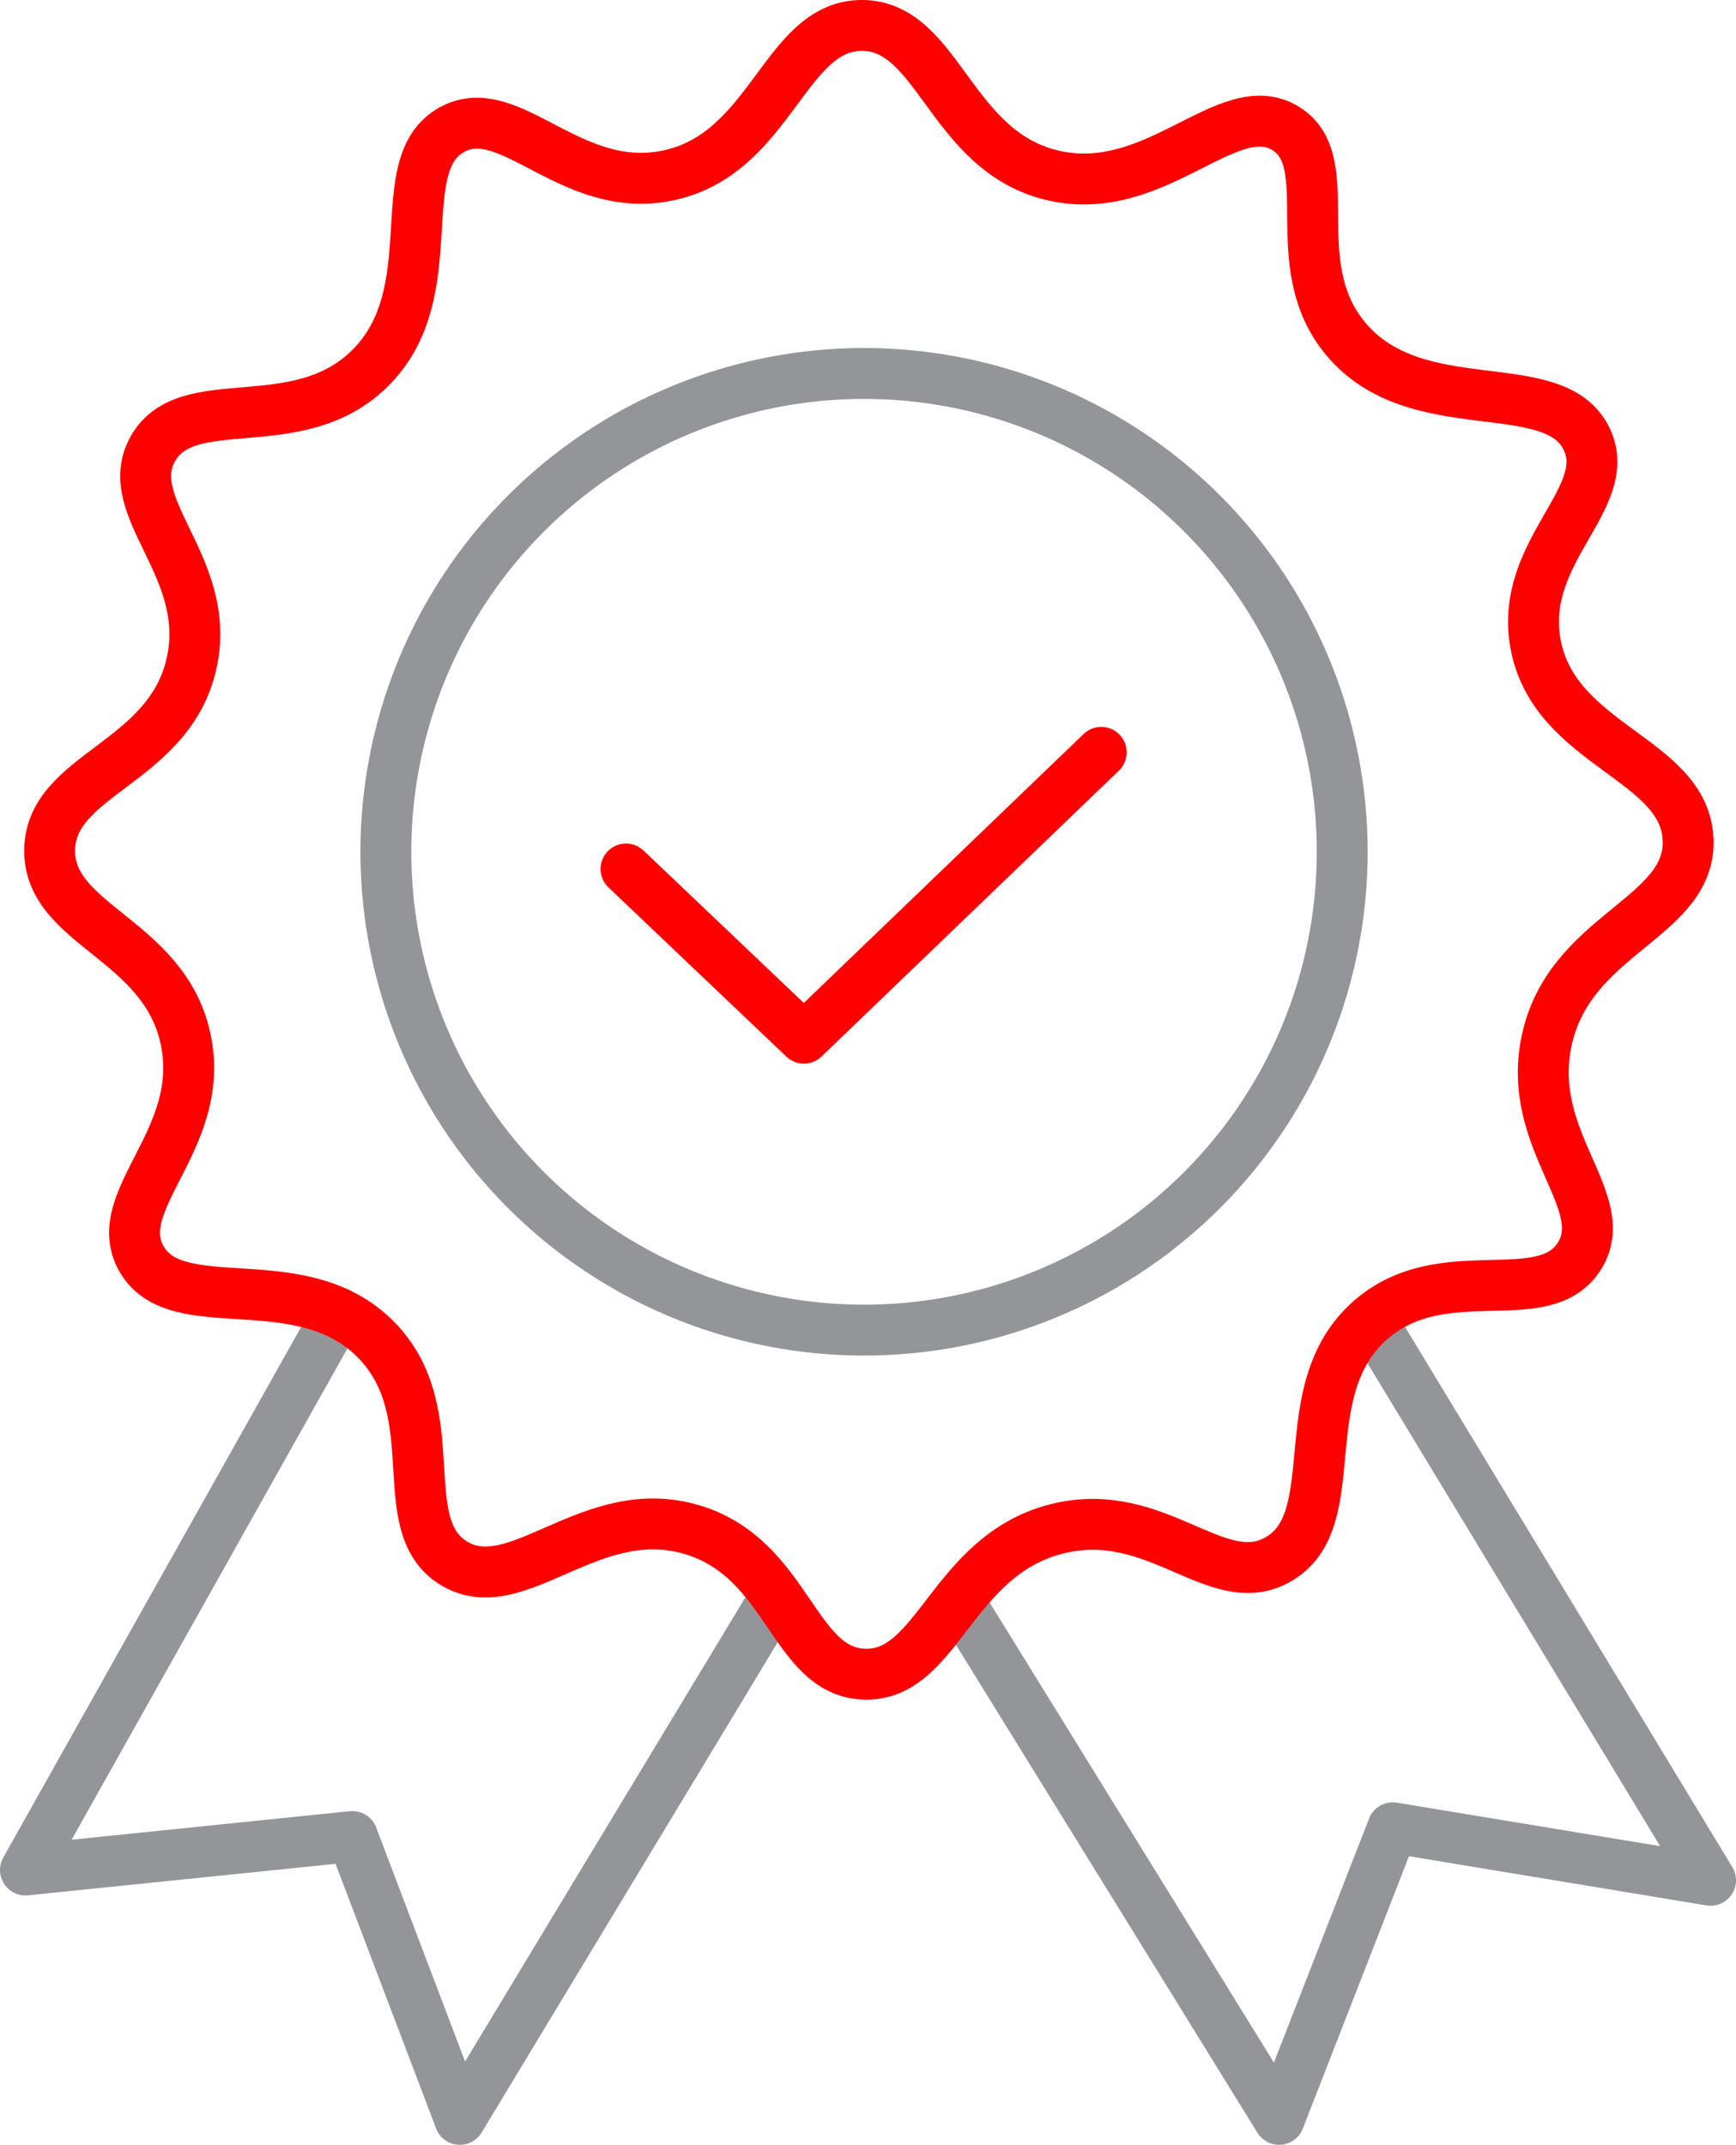 <?xml version="1.0" encoding="UTF-8"?> <svg xmlns="http://www.w3.org/2000/svg" id="Layer_1" data-name="Layer 1" viewBox="0 0 170.6 210.71"><defs><style> .cls-1 { stroke: #939598; } .cls-1, .cls-2 { fill: none; stroke-linecap: round; stroke-linejoin: round; stroke-width: 5px; } .cls-2 { stroke: red; } </style></defs><polyline class="cls-1" points="134.72 129.65 168.1 184.72 136.87 179.56 125.7 208.21 94.17 157.2"></polyline><polyline class="cls-1" points="76.28 156.74 45.19 208.21 34.63 180.42 2.5 183.71 33.23 128.99"></polyline><circle class="cls-1" cx="84.91" cy="83.68" r="46.99" transform="translate(-34.3 84.55) rotate(-45)"></circle><path class="cls-2" d="m165.9,82.53c.23,7.76-11.78,9.17-13.94,19.86-1.98,9.77,6.61,15.68,3.25,21.01-3.5,5.55-13.36.06-20.49,6.25-7.98,6.94-2.27,19.64-9.12,23.55-5.99,3.42-11.87-5.45-21.68-3.02-10.43,2.58-11.7,14.56-19,14.29-7-.25-7.39-11.31-16.86-14.18-10.03-3.03-17.24,7.06-23.45,3.29-6.19-3.76-.55-14.74-7.65-21.96-7.41-7.54-19.66-1.77-23.1-8.03-3.14-5.71,6.42-11.64,4.4-21.42-2.05-9.96-13.5-11.23-13.38-18.69.12-7.49,11.72-8.43,13.94-18.29,2.14-9.45-7.02-15.28-3.82-21.06,3.36-6.08,14.19-.9,21.33-7.92,7.67-7.55,1.8-20.07,8.11-23.49,5.7-3.09,11.63,6.52,21.2,4.52,10.22-2.14,11.43-14.76,19.07-14.74,7.57.01,8.63,12.4,18.79,14.74,10.14,2.34,17.22-8.11,22.85-4.62,5.36,3.32-.27,13.28,5.9,20.67,7,8.38,20.56,3.15,23.7,9.89,2.7,5.79-6.68,10.94-5.06,20.02,1.8,10.11,14.76,11.29,15,19.33Z"></path><polyline class="cls-2" points="61.52 85.37 79 101.99 108.22 73.91"></polyline></svg> 
